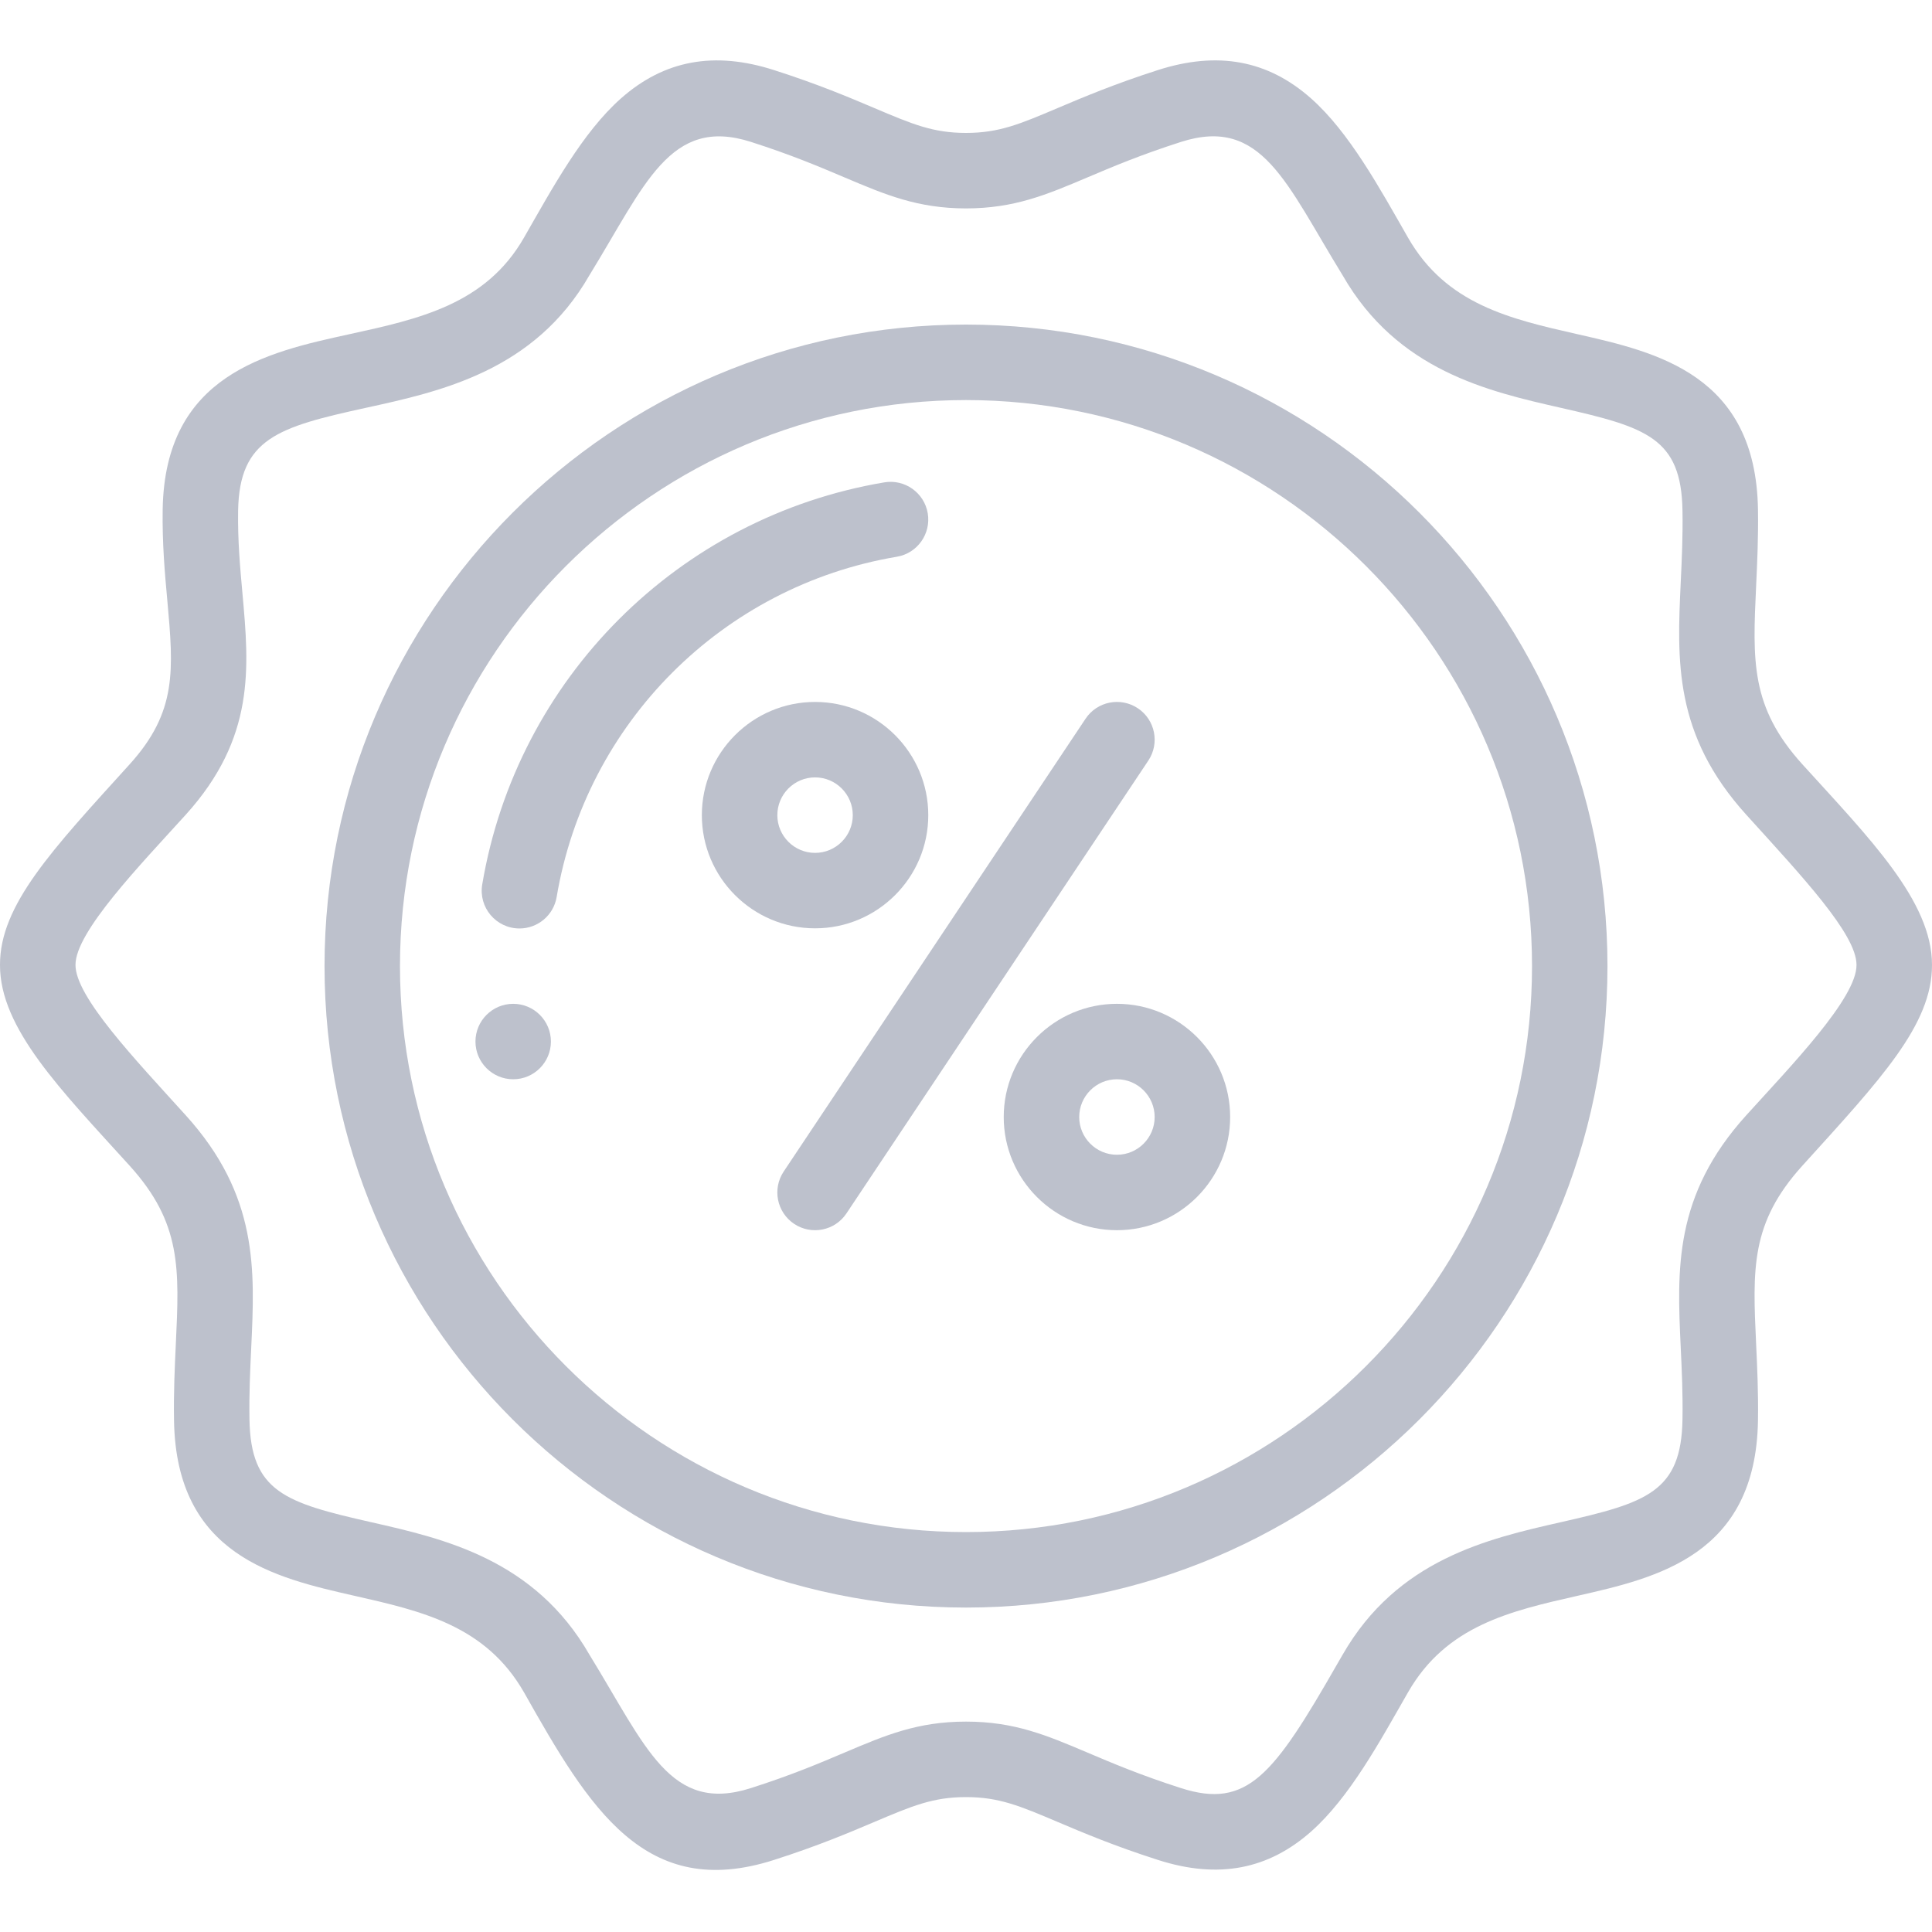 <svg width="40" height="40" viewBox="0 0 40 40" fill="none"
     xmlns="http://www.w3.org/2000/svg">
    <g clip-path="url(#clip0)">
        <path d="M11.406 21.564C11.406 21.995 11.056 22.345 10.625 22.345C10.194 22.345 9.844 21.995 9.844 21.564C9.844 21.133 10.194 20.783 10.625 20.783C11.056 20.783 11.406 21.133 11.406 21.564Z" fill="#BDC1CC"></path>
        <path d="M2.686 24.137C3.759 25.322 3.714 26.268 3.64 27.834C3.618 28.304 3.593 28.836 3.603 29.412C3.648 32.202 5.694 32.666 7.337 33.039C8.735 33.356 10.056 33.656 10.848 35.037C12.204 37.443 13.356 39.364 16.025 38.508C16.932 38.218 17.58 37.943 18.101 37.722C18.884 37.39 19.315 37.207 20 37.207C20.685 37.207 21.116 37.39 21.899 37.722C22.42 37.943 23.069 38.218 23.975 38.508C25.242 38.915 26.27 38.693 27.143 37.922C27.943 37.214 28.567 36.058 29.152 35.037C29.944 33.656 31.265 33.356 32.663 33.039C34.306 32.666 36.352 32.202 36.397 29.412C36.406 28.836 36.381 28.303 36.359 27.834C36.286 26.267 36.242 25.322 37.314 24.137C38.942 22.34 40.002 21.219 40 19.979C40.002 18.655 38.699 17.349 37.314 15.822C36.242 14.636 36.286 13.691 36.359 12.125C36.381 11.655 36.406 11.123 36.397 10.547C36.352 7.757 34.306 7.293 32.663 6.92C31.265 6.603 29.944 6.303 29.152 4.921C28.565 3.896 27.935 2.737 27.142 2.036C26.248 1.245 25.212 1.054 23.975 1.45C23.068 1.741 22.419 2.016 21.898 2.237C21.115 2.569 20.684 2.752 20 2.752C19.315 2.752 18.885 2.569 18.102 2.237C17.581 2.016 16.932 1.741 16.025 1.451C14.789 1.054 13.752 1.245 12.858 2.036C12.058 2.743 11.433 3.901 10.848 4.921C10.056 6.302 8.684 6.602 7.231 6.92C5.53 7.292 3.414 7.755 3.368 10.547C3.357 11.247 3.413 11.876 3.464 12.43C3.593 13.866 3.671 14.733 2.686 15.822C1.083 17.591 -0.004 18.735 1.25492e-05 19.977C-0.005 21.291 1.262 22.566 2.686 24.137ZM3.844 16.87C5.288 15.274 5.158 13.825 5.02 12.29C4.971 11.749 4.92 11.189 4.93 10.572C4.955 9.08 5.756 8.842 7.564 8.446C9.125 8.105 11.067 7.68 12.203 5.699C13.352 3.832 13.868 2.399 15.548 2.938C16.388 3.207 16.974 3.456 17.492 3.676C18.333 4.032 18.997 4.314 20 4.315C21.002 4.314 21.666 4.032 22.507 3.676C23.025 3.456 23.612 3.207 24.452 2.938C26.129 2.401 26.63 3.804 27.797 5.699C28.93 7.675 30.808 8.101 32.317 8.444C34.09 8.846 34.81 9.069 34.834 10.572C34.843 11.099 34.82 11.583 34.798 12.052C34.722 13.674 34.65 15.207 36.156 16.87C37.309 18.143 38.439 19.342 38.437 19.977V19.981C38.439 20.666 37.089 22.059 36.156 23.089C34.65 24.751 34.722 26.284 34.798 27.906C34.82 28.375 34.843 28.86 34.834 29.386C34.81 30.89 34.09 31.113 32.317 31.515C30.808 31.857 28.93 32.284 27.797 34.26L27.691 34.443C26.369 36.752 25.827 37.461 24.452 37.021C23.613 36.752 23.027 36.503 22.509 36.283C21.667 35.926 21.002 35.644 20 35.644C18.997 35.644 18.332 35.926 17.491 36.283C16.973 36.503 16.387 36.752 15.548 37.02C13.875 37.557 13.376 36.165 12.204 34.259C11.07 32.284 9.192 31.857 7.683 31.515C5.91 31.113 5.189 30.89 5.165 29.386C5.156 28.86 5.179 28.376 5.201 27.908C5.278 26.284 5.35 24.751 3.844 23.089C2.792 21.927 1.56 20.636 1.563 19.977C1.56 19.293 2.913 17.898 3.844 16.87Z" fill="#BDC1CC"></path>
        <path d="M16.875 14.533C15.583 14.533 14.531 15.584 14.531 16.877C14.531 18.169 15.583 19.22 16.875 19.22C18.167 19.22 19.219 18.169 19.219 16.877C19.219 15.584 18.167 14.533 16.875 14.533ZM16.875 17.658C16.444 17.658 16.094 17.307 16.094 16.877C16.094 16.446 16.444 16.095 16.875 16.095C17.306 16.095 17.656 16.446 17.656 16.877C17.656 17.307 17.306 17.658 16.875 17.658Z" fill="#BDC1CC"></path>
        <path d="M20.781 23.127C20.781 24.419 21.833 25.47 23.125 25.47C24.417 25.47 25.469 24.419 25.469 23.127C25.469 21.834 24.417 20.783 23.125 20.783C21.833 20.783 20.781 21.834 20.781 23.127ZM23.906 23.127C23.906 23.557 23.556 23.908 23.125 23.908C22.694 23.908 22.344 23.557 22.344 23.127C22.344 22.696 22.694 22.345 23.125 22.345C23.556 22.345 23.906 22.696 23.906 23.127Z" fill="#BDC1CC"></path>
        <path d="M16.442 25.339C16.799 25.577 17.285 25.483 17.525 25.122L23.775 15.747C24.014 15.388 23.917 14.903 23.558 14.664C23.199 14.425 22.714 14.521 22.475 14.881L16.225 24.256C15.986 24.615 16.083 25.099 16.442 25.339Z" fill="#BDC1CC"></path>
        <path d="M20 33.283C27.323 33.283 33.281 27.325 33.281 20.002C33.281 12.678 27.323 6.72 20 6.72C12.677 6.72 6.719 12.678 6.719 20.002C6.719 27.325 12.677 33.283 20 33.283ZM20 8.283C26.462 8.283 31.719 13.54 31.719 20.002C31.719 26.463 26.462 31.72 20 31.72C13.538 31.72 8.281 26.463 8.281 20.002C8.281 13.54 13.538 8.283 20 8.283Z" fill="#BDC1CC"></path>
        <path d="M18.567 11.527C18.993 11.456 19.279 11.053 19.208 10.627C19.136 10.202 18.733 9.915 18.308 9.987C14.046 10.704 10.701 14.05 9.984 18.312C9.904 18.787 10.27 19.223 10.756 19.223C11.13 19.223 11.461 18.953 11.525 18.571C12.131 14.965 14.961 12.134 18.567 11.527Z" fill="#BDC1CC"></path>
    </g>
    <defs>
        <clipPath id="clip0">
            <rect width="40" height="40" fill="white"></rect>
        </clipPath>
    </defs>
</svg>